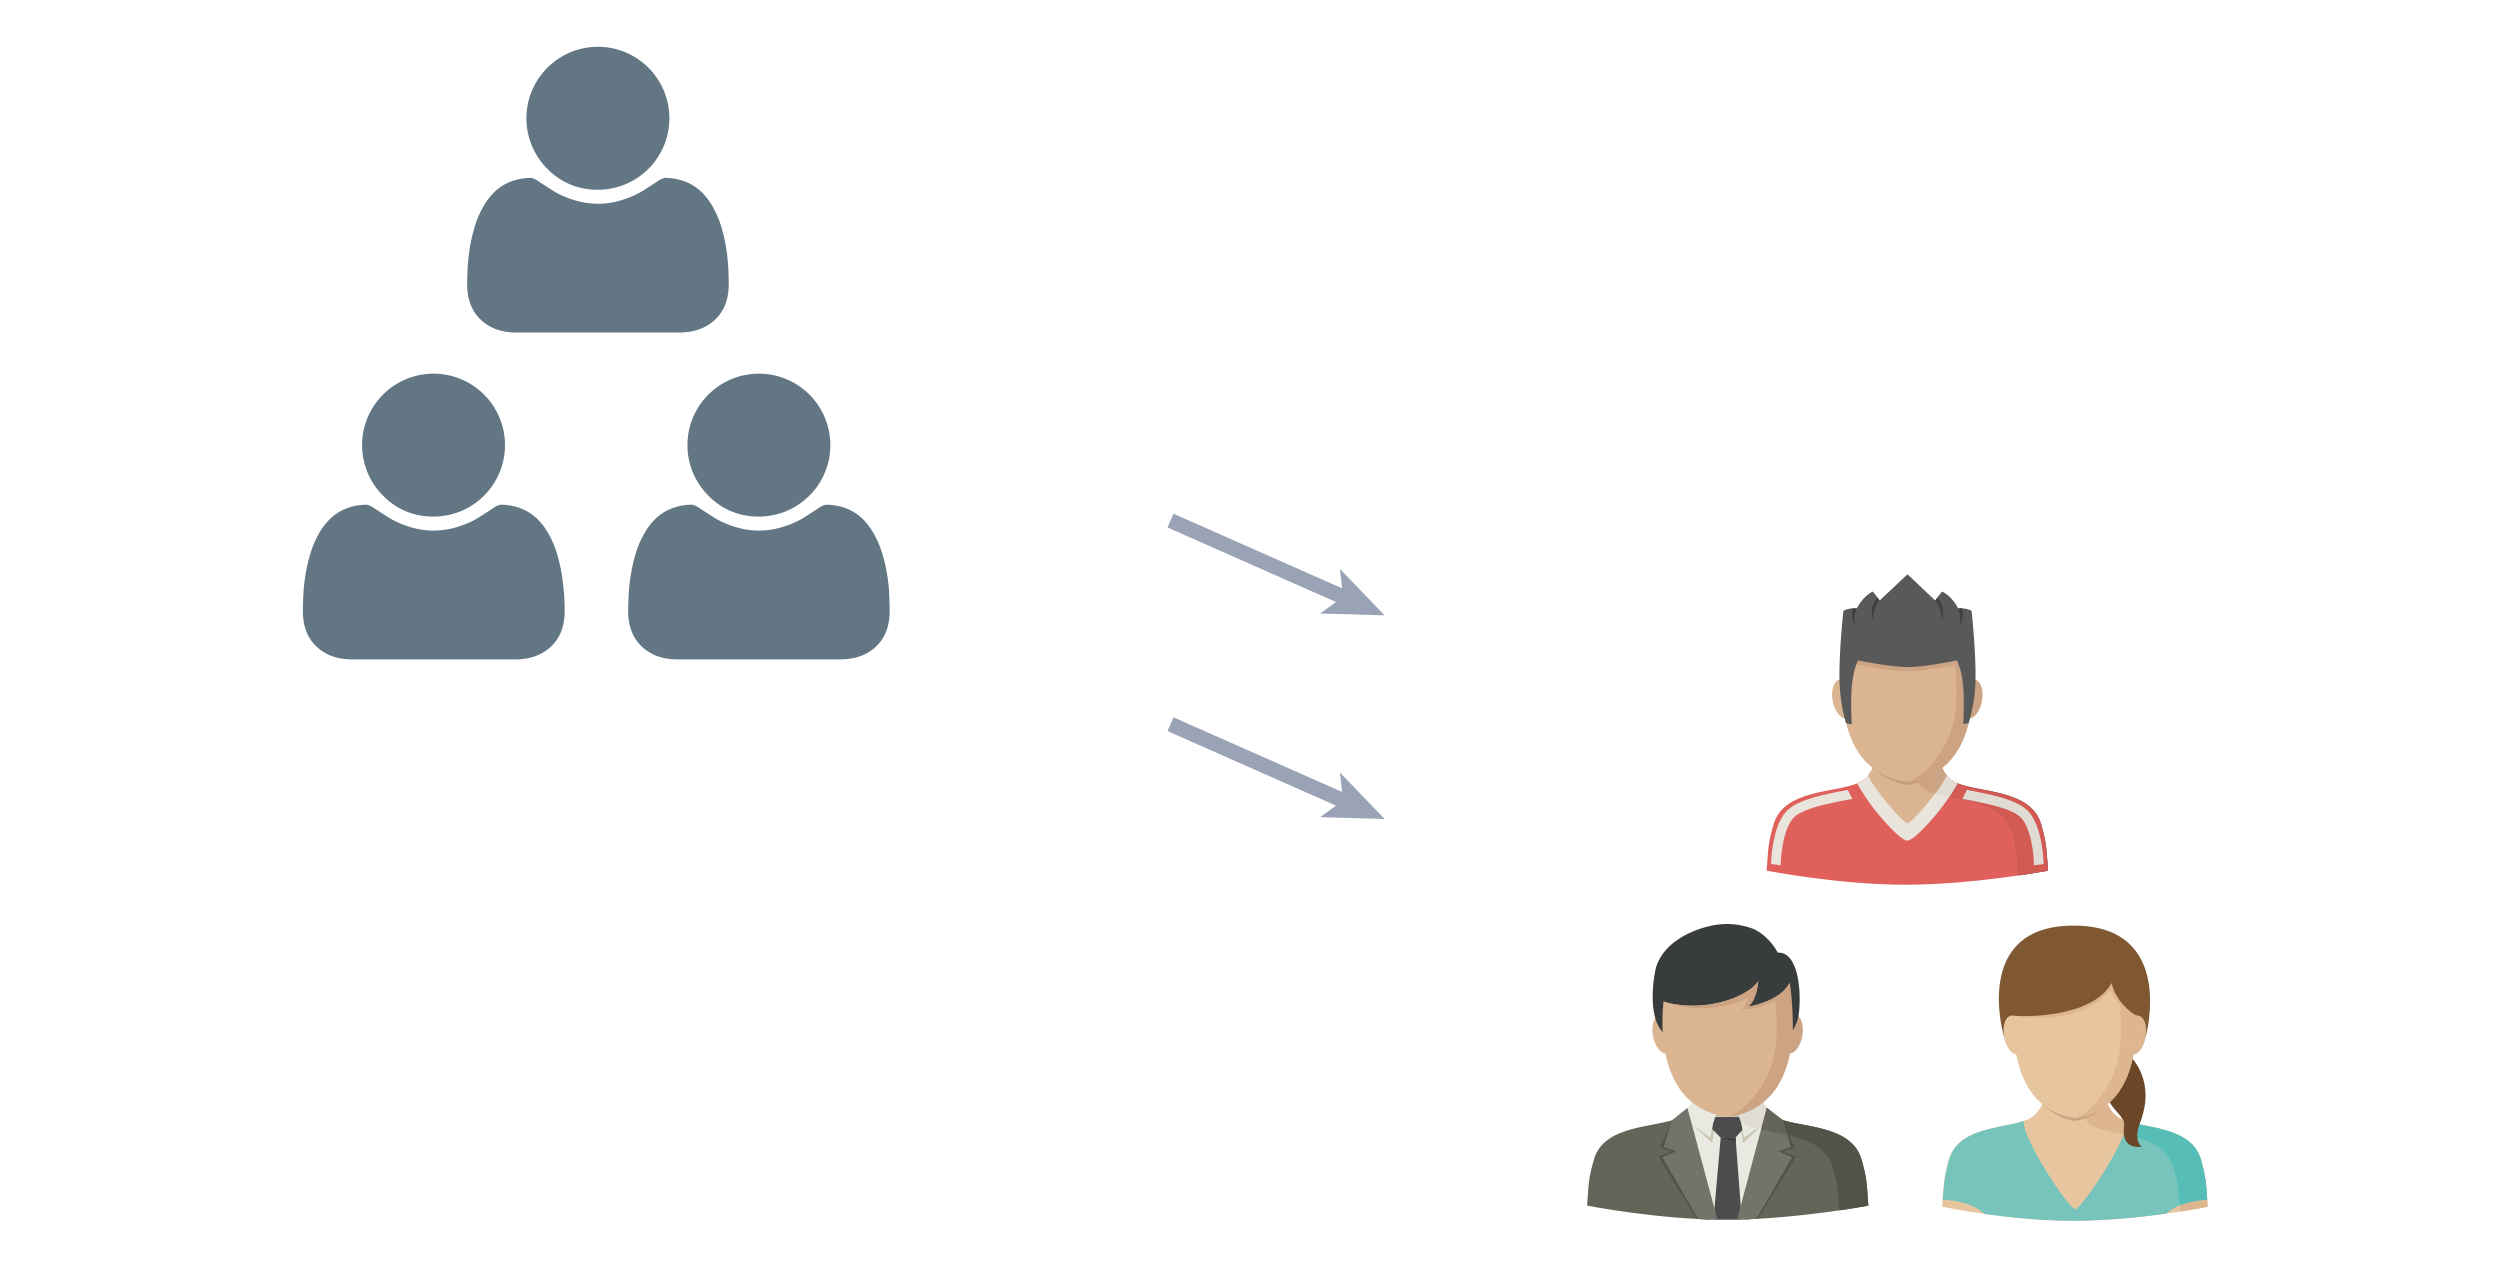 <svg id="Layer_1" data-name="Layer 1" xmlns="http://www.w3.org/2000/svg" xmlns:xlink="http://www.w3.org/1999/xlink" viewBox="0 0 1000 512"><defs><clipPath id="clip-path"><rect x="706.7" y="229.78" width="112.55" height="124.56" fill="none"/></clipPath><clipPath id="clip-path-2"><rect x="634.83" y="369.33" width="112.55" height="119" fill="none"/></clipPath></defs><title>push-notification-visitors-to-subs</title><path d="M816.42,329.63c-4.13-14-24.88-12.44-33.84-16.46s-7.56-17.5-8.69-19.85H752c-1.13,2.35.27,15.83-8.69,19.85s-29.71,2.47-33.84,16.46c-2.28,7.72-2.17,10.08-2.8,18.63,0,0,28.47,5.63,55.61,5.63s56.9-5.63,56.9-5.63c-0.63-8.55-.52-10.91-2.8-18.63h0Z" fill="#e0605c"/><path d="M816.42,329.63c-4.13-14-24.88-12.44-33.84-16.46s-7.56-17.5-8.69-19.85H762.32S762,312.24,771,316.26s29.71,2.47,33.84,16.46c2.17,7.35,2.17,9.84,2.72,17.45,7.13-1,11.66-1.9,11.66-1.9-0.63-8.55-.52-10.91-2.8-18.63h0Z" fill="#606060"/><path d="M816.42,329.63c-4.06-13.76-24.17-12.49-33.37-16.26,0,0-1.21,2.2-3.23,5.24,9.75,1.89,22,3.72,25,14.1,2.17,7.35,2.17,9.84,2.72,17.45,7.13-1,11.66-1.9,11.66-1.9-0.63-8.55-.52-10.91-2.8-18.63h0Z" fill="#d35953"/><path d="M783,313.37l-0.47-.2c-9-4-7.56-17.5-8.69-19.85H752c-1.13,2.35.27,15.83-8.69,19.85l-0.47.2a85.44,85.44,0,0,0,6.82,10.23c4.75,6.09,11.12,12.65,13.27,12.65s8.52-6.56,13.27-12.65A86,86,0,0,0,783,313.37h0Z" fill="#e9e5dc"/><path d="M783,313.37l-0.23-.1h0l-0.23-.1a10.77,10.77,0,0,1-3.9-3,40.2,40.2,0,0,1-4.54,7.14c1.72,0.48,3.64.87,5.68,1.27,2-3,3.23-5.24,3.23-5.24h0v0Z" fill="#e1dcd3"/><path d="M778.68,310.2c-4.63-5.54-3.86-15-4.79-16.89H752c-0.93,1.92-.16,11.34-4.79,16.89,2.21,5.2,14.08,19.12,15.72,19.12s13.32-13.5,15.72-19.12h0Z" fill="#dbb491"/><path d="M771,316.25a22.35,22.35,0,0,0,3.13,1.09,40.26,40.26,0,0,0,4.54-7.14c-3.92-4.69-4-12.16-4.46-15.51h0v-0.57h0v-0.17h0v-0.12h0v-0.09h0v-0.08h0v-0.11H762.32S762,312.24,771,316.25h0Z" fill="#cca483"/><path d="M813.6,346.13c0-.12-0.16-12.69-4.72-18.53-2.94-3.76-12.27-5.71-18.44-7l-0.51-.11c-2.74-.57-5-0.9-5-0.9l1.8-3.62c1,0.16,2.36.41,4,.74l0.51,0.11c7.12,1.48,16.88,3.52,20.69,8.39,4.86,6.22,5.45,17.82,5.52,20.38Z" fill="#e1dcd3"/><path d="M712.27,346.13c0-.12.16-12.69,4.72-18.53,2.94-3.76,12.27-5.71,18.44-7l0.51-.11c2.74-.57,5-0.9,5-0.9l-1.8-3.62c-1,.16-2.37.41-4,0.74l-0.51.11c-7.13,1.48-16.88,3.52-20.69,8.39-4.86,6.22-5.45,17.82-5.52,20.38Z" fill="#e9e5dc"/><path d="M749.1,307.26c3.63,3,7.87,5.88,13.84,6.72,6-.85,10.22-3.83,13.85-6.8-3-5.55-2.09-12.17-2.9-13.87H752c-0.82,1.7.09,8.39-2.94,13.94h0Z" fill="#c59d7f"/><path d="M787.15,287.4c-2.34-.42-3.61-4.26-2.84-8.57s3.3-7.46,5.65-7,3.61,4.26,2.84,8.57-3.3,7.46-5.65,7h0Z" fill="#cca483"/><path d="M733.06,280.37c-0.77-4.31.5-8.14,2.84-8.57s4.87,2.73,5.65,7-0.5,8.15-2.84,8.57-4.87-2.73-5.65-7h0Z" fill="#dbb491"/><path d="M786.75,253.21L762.94,242l-23.8,11.18s-13.34,54.35,23.8,59.61c37.15-5.26,23.81-59.61,23.81-59.61h0v0Z" fill="#dbb491"/><path d="M762.94,312.82c37.15-5.26,23.81-59.61,23.81-59.61h-5.57c1.53,22.7,3.64,34.76-5.12,47.91-6.94,10.42-13.12,11.7-13.12,11.7h0Z" fill="#cca483"/><g clip-path="url(#clip-path)"><path d="M741.46,265.25a6.22,6.22,0,0,0,1.76.57s13,2.69,19.89,2.69,19.6-2.69,19.6-2.69a6.56,6.56,0,0,0,1.76-.62v-8.87h-43v8.92h0Z" fill="#cca483"/><path d="M788.59,244.3a9.46,9.46,0,0,0-5.31-.9c-2.73-5.32-6.48-6.78-6.48-6.78l-2.72,3.57L763,229.71l-11.12,10.48-2.72-3.57s-3.47,1.28-6.48,6.78a9.46,9.46,0,0,0-5.31.9s-1.6,14.08-1.6,25.8,2.65,19.17,2.65,19.17l2.29,0.46s-0.61-10.16.16-16.58c0.75-6.25,2.38-9,2.38-9s13,2.69,19.89,2.69,19.6-2.69,19.6-2.69a27.75,27.75,0,0,1,2.38,9c0.77,6.3.16,16.54,0.16,16.54l2.16-.45A62.09,62.09,0,0,0,790.21,270c0-11.47-1.6-25.8-1.6-25.8h0Z" fill="#585a5a"/></g><path d="M741.21,243.34l-0.08.06a9.22,9.22,0,0,0,.94,6.9,11.65,11.65,0,0,1,.57-6.9,9.33,9.33,0,0,0-1.43-.06h0Z" fill="#403f3f"/><path d="M751.84,240.19a11.33,11.33,0,0,0-2.5,8.08,9,9,0,0,1,1.59-9.27Z" fill="#403f3f"/><path d="M784.72,243.34l0.08,0.06a9.23,9.23,0,0,1-.94,6.9,11.67,11.67,0,0,0-.57-6.9,9.29,9.29,0,0,1,1.43-.06h0Z" fill="#403f3f"/><path d="M774.08,240.19a11.33,11.33,0,0,1,2.5,8.08A9,9,0,0,0,775,239Z" fill="#403f3f"/><path d="M744.54,463.62c-4.13-14-24.88-12.44-33.84-16.46s-7.56-17.51-8.69-19.85H680.16c-1.13,2.35.27,15.83-8.69,19.85s-29.71,2.47-33.84,16.46c-2.28,7.72-2.17,10.08-2.8,18.63,0,0,28.47,5.63,55.61,5.63s56.9-5.63,56.9-5.63c-0.63-8.55-.52-10.91-2.8-18.63h0Z" fill="#646459"/><path d="M744.54,463.62c-4.13-14-24.88-12.44-33.84-16.46s-7.56-17.51-8.69-19.85H690.44s-0.27,18.92,8.69,22.93,29.71,2.47,33.84,16.46c2.17,7.35,2.18,9.84,2.72,17.45,7.13-1,11.66-1.9,11.66-1.9-0.63-8.56-.52-10.91-2.8-18.64h0Z" fill="#525248"/><path d="M696.74,487.79c3.84-9.89,9-27.41,9.77-44.29H675.59c0.82,16.89,6,34.44,9.79,44.32,1.68,0,3.37.06,5.06,0.06,2.09,0,4.2,0,6.3-.1h0Z" fill="#eae9e1"/><path d="M705,449.8l-7.71,7.38-1.82-11.26Z" fill="#c6c5af"/><path d="M676.82,449.8l8.09,7.38,1.48-11.35Z" fill="#c6c5af"/><path d="M695.73,445.83h-9.34l-0.71,2.29,10.78,0.06Z" fill="#c6c5af"/><path d="M686.38,445.83l-0.71,2.29,0.41,0.27Z" fill="#aaa88f"/><path d="M696.45,448.18l-1-2.27,0.42,2.62Z" fill="#aaa88f"/><path d="M696.26,487.8l0.21-3L694.22,455h-5.94l-2.63,29.85,0.22,3c1.53,0,3.06,0,4.58,0,1.93,0,3.87,0,5.82-.08h0v0Z" fill="#4c4c4c"/><path d="M688.3,455.12l5.92-.13,0.12,1.67Z" fill="#3b3b38"/><path d="M684.06,446.82h14l-0.79,4.77-3.16,3.55H688.3l-3.44-3.55Z" fill="#4c4c4c"/><path d="M686.38,445.83l-9.54-5.18s-1.26,1.79-4.39,6l11.76,8.47,1-5.53Z" fill="#eae9e1"/><path d="M695.4,445.83l9.54-5.18s1.26,1.79,4.39,6l-11.76,8.47-1-5.53Z" fill="#eae9e1"/><path d="M704.94,440.64l-9.54,5.18,0.66,2.14a9.32,9.32,0,0,0,3.07,2.28,23.67,23.67,0,0,0,3.54,1.21l6.65-4.79c-3.13-4.22-4.39-6-4.39-6h0v0Z" fill="#e1dcd3"/><path d="M718.45,462.59l-5.68-2.06,5.11-1.41L713,448l-15.1,39.76q2.66-.09,5.3-0.24Z" fill="#525248"/><path d="M663.91,459.12l5.11,1.41-5.69,2.06,15.28,25c1.75,0.09,3.51.16,5.28,0.22l-15.14-39.65Z" fill="#525248"/><path d="M716.85,462.9l-5.5-2.31,5-1.77L713,448l-6.27-4.87-11.9,44.7c2.58,0,5.18-.15,7.75-0.29Z" fill="#73736b"/><path d="M706.73,443.14l-2.33,8.74c3.16,0.72,6.82,1.3,10.44,2.12L713,448Z" fill="#646459"/><path d="M668.75,448.13l-3.31,10.68,5,1.77-5.5,2.31,14.3,24.7q3.84,0.2,7.73.26l-12-44.71Z" fill="#73736b"/><path d="M715.28,421.39c-2.34-.42-3.61-4.26-2.84-8.57s3.3-7.46,5.65-7,3.61,4.26,2.84,8.57-3.3,7.46-5.65,7h0Z" fill="#cca483"/><path d="M661.18,414.36c-0.77-4.31.5-8.15,2.84-8.57s4.87,2.73,5.65,7-0.5,8.14-2.84,8.57-4.87-2.73-5.65-7h0Z" fill="#dbb491"/><path d="M714.87,387.2h-47.6s-13.34,54.35,23.8,59.61c37.15-5.26,23.81-59.61,23.81-59.61h0Z" fill="#dbb491"/><g clip-path="url(#clip-path-2)"><path d="M691.06,446.81c37.15-5.26,23.81-59.61,23.81-59.61H709.3c1.53,22.7,3.64,34.76-5.12,47.91-6.94,10.42-13.12,11.7-13.12,11.7h0Z" fill="#cca483"/><path d="M701.6,371.67a29.3,29.3,0,0,0-17.23-1.35c-7.4,1.58-19.43,6.61-22.14,17.38,0,0-4,17.6,2.85,25.18a84.51,84.51,0,0,1,.35-12.35s4.14,1.83,12.49,1.73c11.19-.14,22-4.73,25.37-9.77,0,0-.38,7.24-4,10.19,0,0,12.8-2,16.58-9.6,0,0,1.27,6.65,1.27,19a16.31,16.31,0,0,0,2.46-7.27c1.06-10.17-.87-24.22-8.48-23.75,0,0-3.23-6.4-9.49-9.37h0Z" fill="#393c3d"/></g><path d="M699.26,402.69c3.65-3,4-10.2,4-10.2-3.34,5-14.18,9.63-25.37,9.77-8.07.1-12.21-1.61-12.48-1.72a44,44,0,0,0,34-1.44s-1,3.53-3,4.75c0,0,16.26-.3,19.43-10.75-3.78,7.59-16.58,9.59-16.58,9.59h0Z" fill="#cca483"/><path d="M801.62,414.8s-13.4-44.56,27.86-44.56,28.79,44.56,28.79,44.56H801.62Z" fill="#7f5832"/><path d="M853,423.53s9.23,9.69,3.17,24.9c-3.17,8,.45,10.29.45,10.29s-8,1.51-7.12-7.58c0.27-2.7,0-3.36-2.62-6.29s-5.21-5.76-3.91-12.53Z" fill="#6b4728"/><path d="M880.43,464.07c-3.9-14-23.49-12.44-31.94-16.46s-7.13-17.5-8.21-19.85H819.66c-1.07,2.35.25,15.83-8.21,19.85s-28,2.47-31.94,16.46c-2.15,7.72-2,10.08-2.64,18.63,0,0,26.88,5.63,52.5,5.63s53.71-5.63,53.71-5.63c-0.59-8.55-.49-10.91-2.64-18.63h0Z" fill="#e7c59e"/><path d="M837.57,450.69c8.45,4,28,2.47,31.94,16.46,2,7.35,2,9.84,2.56,17.45,6.73-1,11-1.9,11-1.9-0.59-8.55-.49-10.91-2.64-18.63-3.9-14-23.49-12.44-31.94-16.46s-7.14-17.5-8.21-19.85H829.36s-0.25,18.91,8.2,22.93h0Z" fill="#ddb58f"/><path d="M793.79,485.55a263.5,263.5,0,0,0,35.58,2.78,279.71,279.71,0,0,0,37.14-2.91c5-4.37,12.29-5.32,16.39-5.49-0.42-6.41-.56-9-2.46-15.86-3.6-12.93-20.61-12.59-29.83-15.63,1.13,6.63-18.12,35.27-20.53,35.27s-21.63-28.85-20.51-35.34c-9.18,3.12-26.42,2.67-30,15.7-1.9,6.81-2,9.45-2.46,15.86,4.09,0.15,11.69,1.07,16.73,5.63h0Z" fill="#76c4bb"/><path d="M880.43,464.07c-3.6-12.93-20.61-12.59-29.83-15.63,0.2,1.18-.24,3.06-1.13,5.35,8.4,1.76,17.51,4.3,20,13.37a58.91,58.91,0,0,1,2.4,15,33.39,33.39,0,0,1,11-2.22c-0.42-6.41-.56-9-2.46-15.86h0Z" fill="#57beb7"/><path d="M816.89,441.69c3.42,3,7.43,5.88,13.06,6.72,5.65-.85,9.65-3.83,13.07-6.8-2.85-5.55-2-12.17-2.74-13.87H819.66c-0.77,1.7.09,8.39-2.77,13.94h0Z" fill="#cca381"/><path d="M852.62,421.84c-2.34-.42-3.61-4.26-2.84-8.57s3.3-7.46,5.65-7,3.61,4.26,2.84,8.57-3.3,7.46-5.65,7h0Z" fill="#ddb58f"/><path d="M801.61,414.8c-0.77-4.31.5-8.14,2.84-8.57s4.87,2.73,5.65,7-0.5,8.15-2.84,8.57-4.87-2.73-5.65-7h0Z" fill="#e7c59e"/><path d="M830.14,391.06s-24.42-2.78-24.72,4.42a86,86,0,0,0,0,9.71c-0.58,16.37,2.77,38.79,24.53,42.07,23.35-3.51,25.51-28.9,24.37-45.4-0.57-8.21-24.17-10.8-24.17-10.8h0Z" fill="#e7c59e"/><path d="M829.94,447.26c35-5.26,22.41-59.61,22.41-59.61h-5.24c1.44,22.7,3.42,34.76-4.82,47.91-6.53,10.42-12.35,11.7-12.35,11.7h0Z" fill="#ddb58f"/><path d="M804.93,406.19s25.61,5.64,39.35-10.17c0,0,3.79,9.09,10.24,10.21V392.82H804.93V406.2h0Z" fill="#ddb58f"/><path d="M855.48,389.61c-3.17-9.77-25.53-11.83-25.54-11.83s-22.37,2.07-25.54,11.83,0.52,16.58.52,16.58c7.5,0.88,32.79,0,39.67-13a21.54,21.54,0,0,0,9.92,13s4.12-6.85,1-16.63h0Z" fill="#7f5832"/><path d="M856.93,446.46h-8.62c1.33,1.69,1.46,2.55,1.24,4.68-0.91,9.09,7.12,7.58,7.12,7.58s-3.63-2.31-.45-10.29c0.27-.67.5-1.32,0.71-2h0v0Z" fill="#6b4728"/><path d="M239.14,75.9a28.59,28.59,0,1,0-20.19-8.37,27.52,27.52,0,0,0,20.2,8.37h0Z" fill="#627684"/><path d="M291.25,106.07a75.58,75.58,0,0,0-1-8.11,62.26,62.26,0,0,0-2-8.07,38.06,38.06,0,0,0-3.2-7.25,26.16,26.16,0,0,0-4.61-6,19.45,19.45,0,0,0-6.36-4,22.39,22.39,0,0,0-8.29-1.48,9.08,9.08,0,0,0-3.13,1.6q-2.45,1.61-5.54,3.57a35.11,35.11,0,0,1-8,3.57,31.6,31.6,0,0,1-19.86,0,34.91,34.91,0,0,1-8-3.57l-5.54-3.57a9.09,9.09,0,0,0-3.13-1.6,22.38,22.38,0,0,0-8.29,1.48,19.4,19.4,0,0,0-6.36,4,26.13,26.13,0,0,0-4.61,6,38,38,0,0,0-3.2,7.25,63.21,63.21,0,0,0-2,8.07,75.58,75.58,0,0,0-1,8.11q-0.26,3.75-.26,7.7,0,8.92,5.43,14.1T206.63,133h65q9,0,14.43-5.17t5.43-14.1q0-3.95-.26-7.7h0Z" fill="#627684"/><path d="M303.55,206.63a28.58,28.58,0,1,0-20.2-8.37,27.51,27.51,0,0,0,20.2,8.37h0Z" fill="#627684"/><path d="M355.66,236.8a75.58,75.58,0,0,0-1-8.11,62.26,62.26,0,0,0-2-8.07,38.06,38.06,0,0,0-3.2-7.25,26.16,26.16,0,0,0-4.61-6,19.45,19.45,0,0,0-6.36-4,22.39,22.39,0,0,0-8.29-1.48,9.08,9.08,0,0,0-3.13,1.6q-2.45,1.61-5.54,3.57a35.11,35.11,0,0,1-8,3.57,31.6,31.6,0,0,1-19.86,0,34.91,34.91,0,0,1-8-3.57l-5.54-3.57a9.09,9.09,0,0,0-3.13-1.6,22.38,22.38,0,0,0-8.29,1.48,19.4,19.4,0,0,0-6.36,4,26.13,26.13,0,0,0-4.61,6,38,38,0,0,0-3.2,7.25,63.21,63.21,0,0,0-2,8.07,75.58,75.58,0,0,0-1,8.11q-0.26,3.75-.26,7.7,0,8.92,5.43,14.1T271,263.76h65q9,0,14.43-5.17t5.43-14.1q0-3.95-.26-7.7h0.06Z" fill="#627684"/><path d="M173.41,206.63a28.58,28.58,0,1,0-20.2-8.37,27.51,27.51,0,0,0,20.2,8.37h0Z" fill="#627684"/><path d="M225.52,236.8a75.58,75.58,0,0,0-1-8.11,62.26,62.26,0,0,0-2-8.07,38.06,38.06,0,0,0-3.2-7.25,26.16,26.16,0,0,0-4.61-6,19.45,19.45,0,0,0-6.36-4,22.39,22.39,0,0,0-8.29-1.48,9.08,9.08,0,0,0-3.13,1.6q-2.45,1.61-5.54,3.57a35.11,35.11,0,0,1-8,3.57,31.6,31.6,0,0,1-19.86,0,34.91,34.91,0,0,1-8-3.57L150,203.49a9.09,9.09,0,0,0-3.13-1.6,22.38,22.38,0,0,0-8.29,1.48,19.4,19.4,0,0,0-6.36,4,26.13,26.13,0,0,0-4.61,6,38,38,0,0,0-3.2,7.25,63.21,63.21,0,0,0-2,8.07,75.58,75.58,0,0,0-1,8.11q-0.26,3.75-.26,7.7,0,8.92,5.43,14.1T141,263.77h65q9,0,14.43-5.17t5.43-14.1q0-3.95-.26-7.7h-0.08Z" fill="#627684"/><line x1="468.19" y1="208.23" x2="538.36" y2="239.29" fill="none"/><line x1="468.19" y1="208.23" x2="538.36" y2="239.29" fill="none" stroke="#9aa2b5" stroke-miterlimit="10" stroke-width="6"/><polygon points="553.85 246.15 528.07 245.4 537.2 238.77 535.97 227.56 553.85 246.15" fill="#9aa2b5"/><line x1="468.19" y1="289.68" x2="538.36" y2="320.73" fill="none"/><line x1="468.19" y1="289.68" x2="538.36" y2="320.73" fill="none" stroke="#9aa2b5" stroke-miterlimit="10" stroke-width="6"/><polygon points="553.85 327.59 528.07 326.85 537.2 320.22 535.97 309.01 553.85 327.59" fill="#9aa2b5"/></svg>